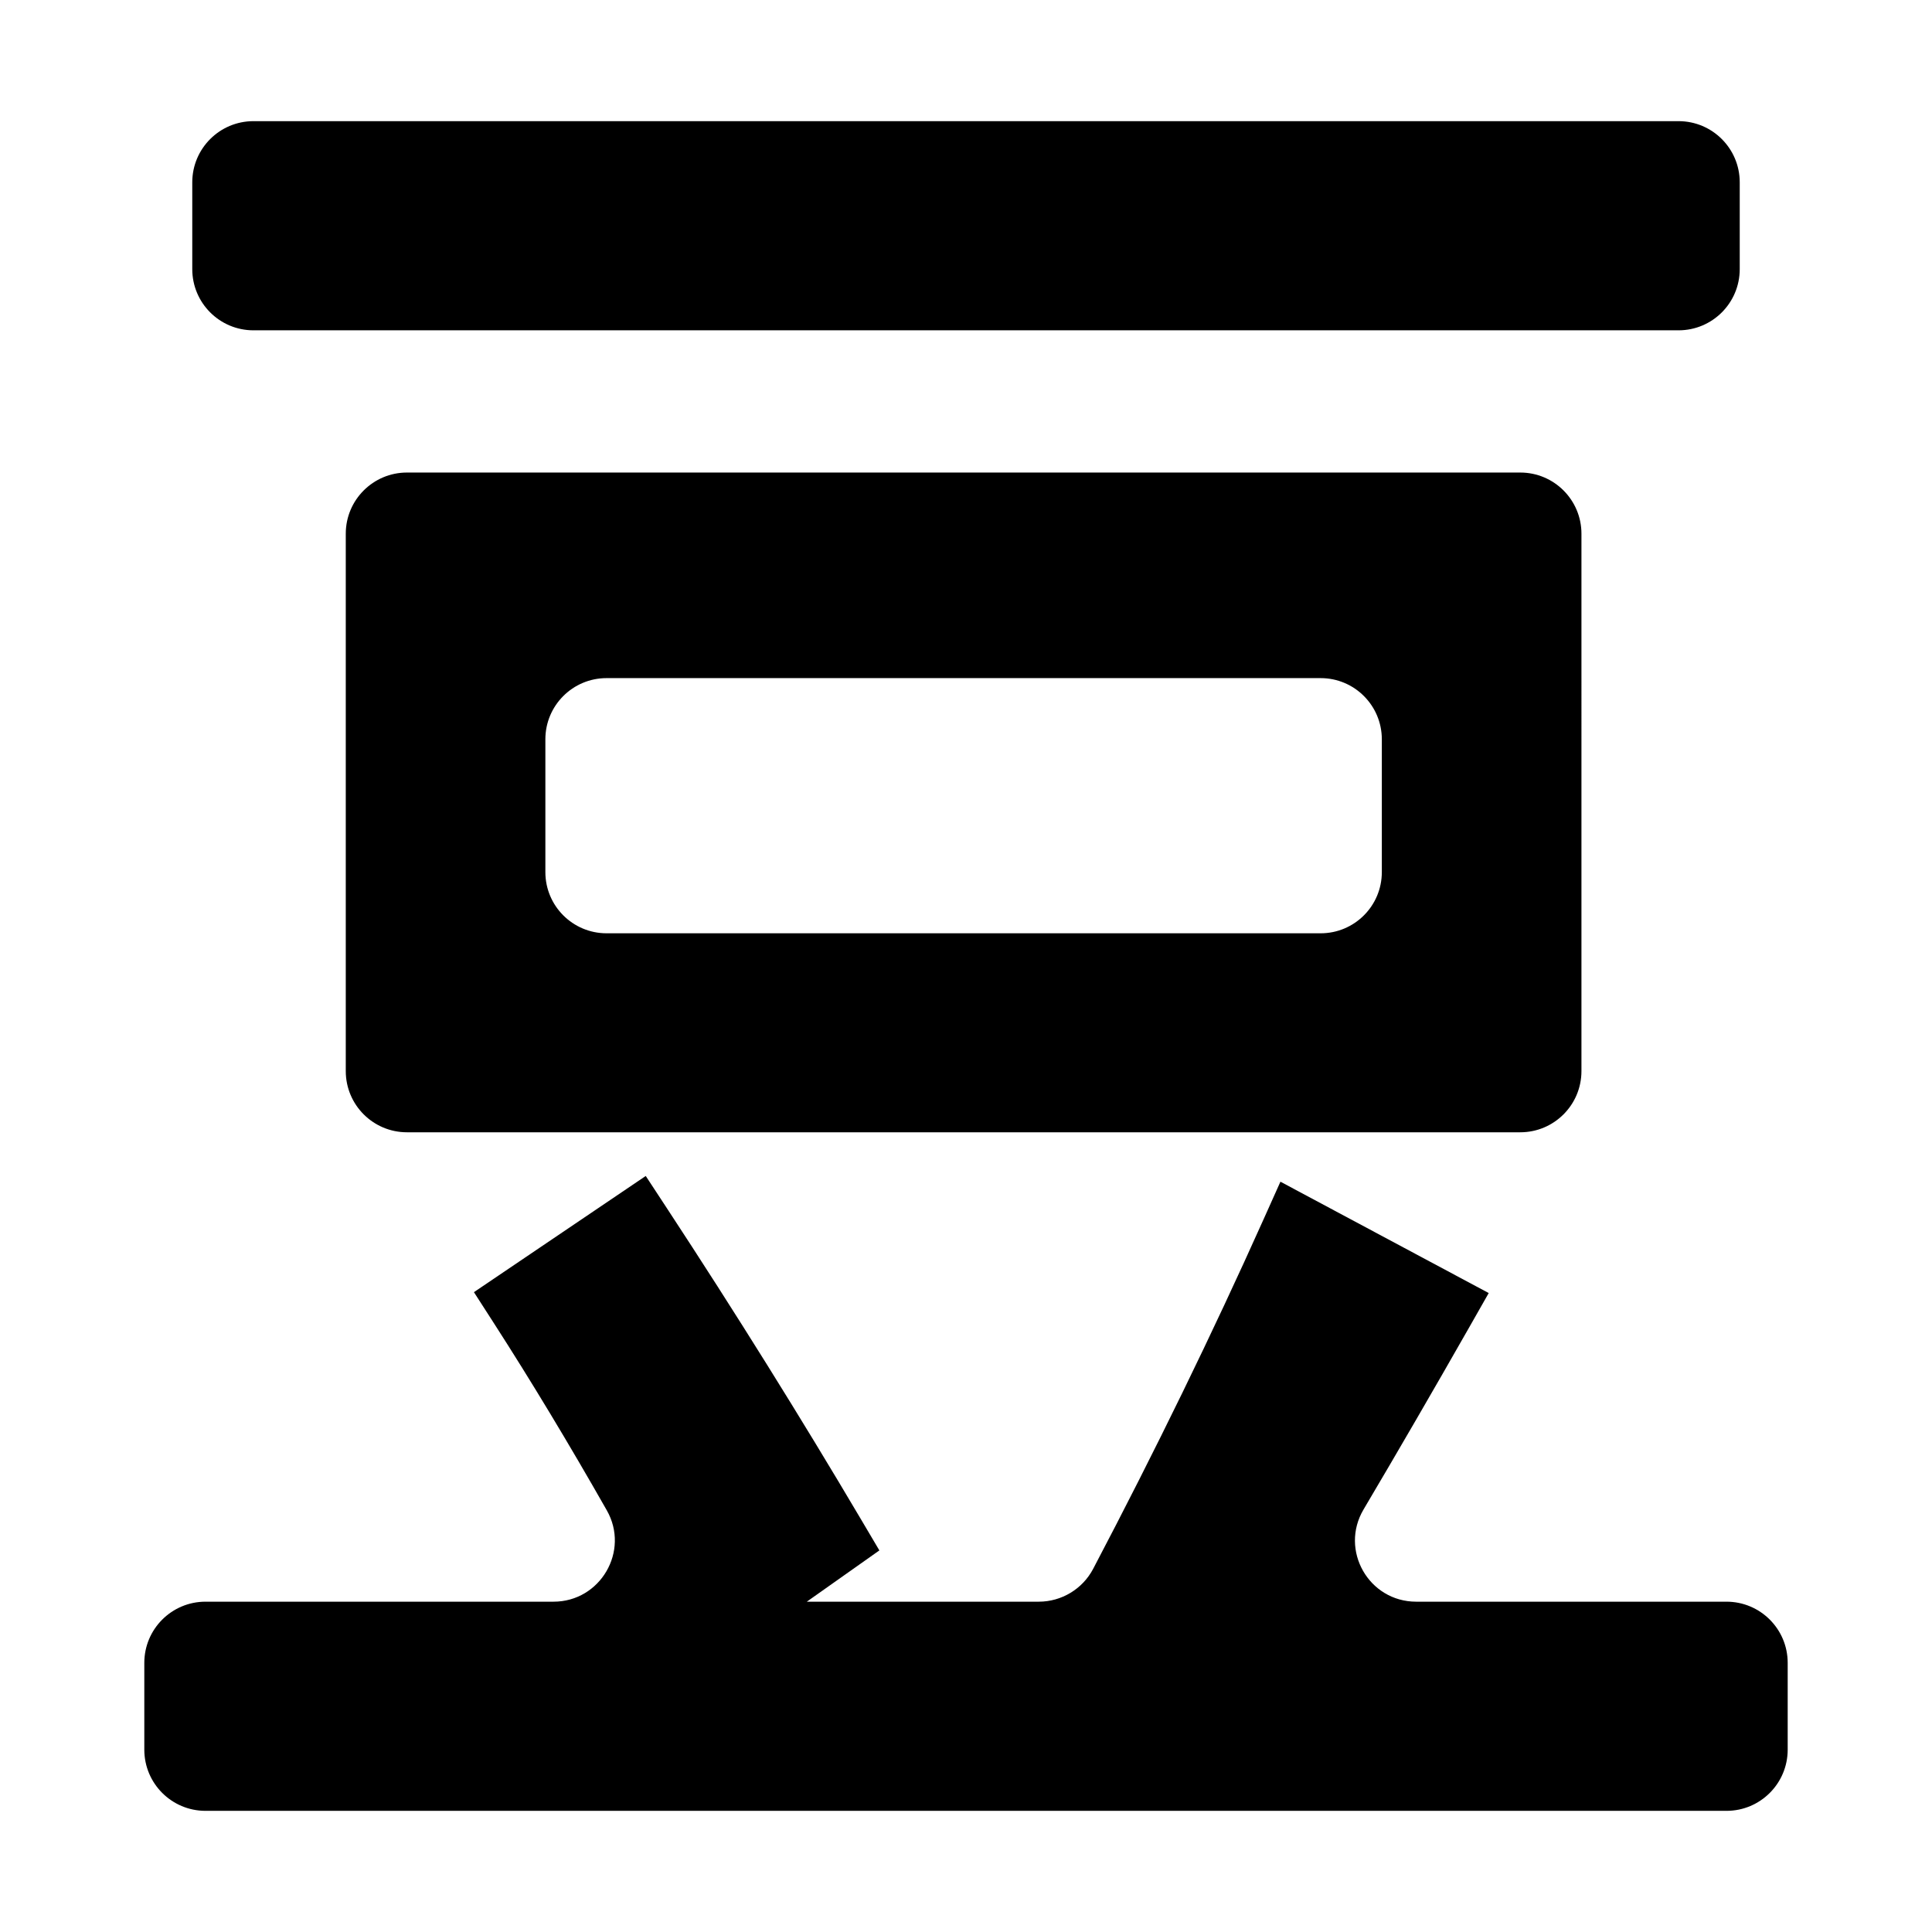 <?xml version="1.0" standalone="no"?><!DOCTYPE svg PUBLIC "-//W3C//DTD SVG 1.1//EN" "http://www.w3.org/Graphics/SVG/1.1/DTD/svg11.dtd"><svg t="1628999441268" class="icon" viewBox="0 0 1024 1024" version="1.1" xmlns="http://www.w3.org/2000/svg" p-id="2040" xmlns:xlink="http://www.w3.org/1999/xlink" width="200" height="200"><defs><style type="text/css"></style></defs><path d="M134.328 175.074h755.344c17.906 0 32.423-14.516 32.423-32.423V96.639c0-17.906-14.516-32.423-32.423-32.423H134.328c-17.906 0-32.423 14.516-32.423 32.423v46.013c0 17.906 14.516 32.422 32.423 32.422zM915.09 848.926H750.625c-25.134 0-40.706-27.264-27.907-48.895 18.217-30.788 36.946-63.062 56.04-96.593l10.294-18.094-110.396-59.019-8.895 19.836c-27.019 60.309-57.356 122.542-90.375 185.374-5.609 10.673-16.753 17.39-28.81 17.39H427.629l38.457-27.173-9.515-16.088c-32.201-54.491-66.871-110.065-103.045-165.19l-11.271-17.183-91.062 61.579 10.716 16.655c19.594 30.452 39.574 63.579 59.721 99.012 12.262 21.565-3.438 48.389-28.245 48.389H108.91c-17.906 0-32.422 14.516-32.422 32.423v46.013c0 17.906 14.516 32.423 32.422 32.423h806.18c17.906 0 32.422-14.516 32.422-32.423v-46.013c0.001-17.907-14.515-32.423-32.422-32.423zM215.69 250.457c-17.906 0-32.423 14.516-32.423 32.423v284.832c0 17.906 14.516 32.423 32.423 32.423h590.087c17.906 0 32.423-14.516 32.423-32.423V282.88c0-17.906-14.516-32.423-32.423-32.423H215.69z m516.706 211.782c0 17.906-14.516 32.423-32.423 32.423H321.48c-17.906 0-32.423-14.516-32.423-32.423v-70.401c0-17.906 14.516-32.423 32.423-32.423h378.494c17.906 0 32.423 14.516 32.423 32.423v70.401z" p-id="2041"></path></svg>